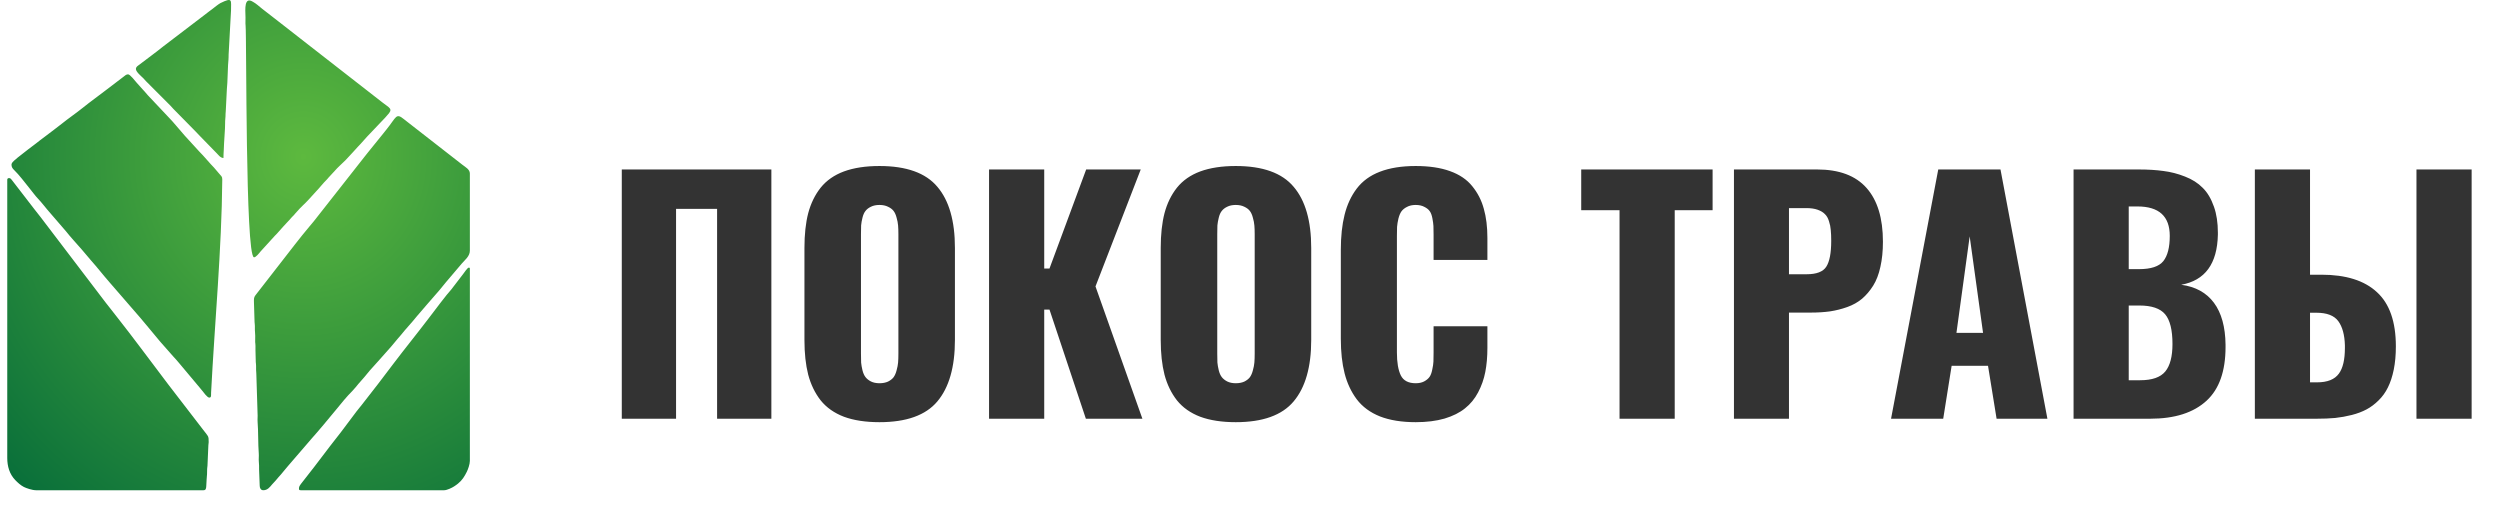<svg width="203" height="41" viewBox="0 0 203 41" fill="none" xmlns="http://www.w3.org/2000/svg">
<path fill-rule="evenodd" clip-rule="evenodd" d="M21.382 39.807C21.726 39.807 21.914 39.549 22.1 39.329L22.369 39.037C22.463 38.942 22.533 38.831 22.626 38.734C22.901 38.448 23.134 38.118 23.399 37.824L24.968 36.004C25.061 35.908 25.136 35.801 25.226 35.702C25.826 35.035 26.715 33.968 27.295 33.26C27.715 32.747 28.137 32.217 28.61 31.747L28.885 31.437C29.169 31.072 29.507 30.735 29.792 30.37C30.079 30.002 30.415 29.674 30.717 29.319L31.245 28.726C31.567 28.366 31.999 27.883 32.293 27.507C32.372 27.405 32.466 27.314 32.552 27.206C32.973 26.676 33.435 26.205 33.852 25.677L34.506 24.917C34.567 24.854 34.58 24.821 34.641 24.759L35.684 23.56C35.867 23.345 36.02 23.147 36.2 22.929L37.498 21.4C37.75 21.103 38.153 20.813 38.153 20.35V14.091C38.153 13.752 37.788 13.569 37.562 13.39L33.172 9.97C33.043 9.875 32.928 9.783 32.803 9.681C32.145 9.146 32.2 9.5 31.389 10.504C31.284 10.633 31.194 10.753 31.086 10.883L29.887 12.365C29.787 12.49 29.693 12.609 29.596 12.732L25.466 17.986C25.362 18.118 25.258 18.23 25.154 18.357C24.753 18.848 24.339 19.335 23.956 19.841L20.737 23.982C20.614 24.142 20.613 24.275 20.621 24.548L20.67 26.149C20.674 26.276 20.697 26.315 20.696 26.463C20.695 26.7 20.694 26.921 20.716 27.122C20.739 27.321 20.709 27.569 20.72 27.774C20.726 27.89 20.746 27.941 20.745 28.089C20.744 28.202 20.745 28.316 20.744 28.429L20.769 29.399C20.775 29.516 20.795 29.567 20.794 29.714C20.793 29.943 20.792 30.156 20.814 30.349L20.915 33.598C20.932 33.804 20.9 34.044 20.917 34.25C20.979 34.986 20.951 36.084 21.013 36.824C21.031 37.036 20.994 37.291 21.018 37.499C21.04 37.692 21.04 37.905 21.038 38.133L21.063 38.788C21.063 39.033 21.089 39.189 21.087 39.42C21.085 39.617 21.166 39.807 21.382 39.807ZM11.035 5.6C11.035 5.832 11.463 6.183 11.629 6.345C11.72 6.434 11.761 6.502 11.85 6.588L13.848 8.59C13.939 8.678 13.982 8.748 14.069 8.833L15.847 10.64C16.006 10.798 16.128 10.943 16.288 11.101L17.612 12.459C17.749 12.595 17.899 12.824 18.145 12.829C18.145 12.392 18.196 11.95 18.194 11.64L18.267 10.45C18.289 10.179 18.266 9.897 18.296 9.63C18.311 9.5 18.314 9.4 18.316 9.238C18.318 9.092 18.343 9.022 18.341 8.85L18.422 7.232C18.483 6.793 18.498 5.191 18.552 4.837C18.573 4.702 18.552 4.571 18.564 4.436L18.759 0.845C18.751 0.035 18.925 -0.252 17.908 0.246C17.763 0.316 17.378 0.624 17.217 0.751C17.135 0.815 17.065 0.861 16.979 0.927C16.816 1.053 16.674 1.167 16.51 1.288L13.283 3.748C12.712 4.21 11.823 4.863 11.192 5.343C11.118 5.398 11.035 5.485 11.035 5.6ZM19.935 1.402C19.947 1.612 19.914 1.875 19.942 2.075C20.033 3.041 19.917 20.687 20.616 20.89C20.756 20.931 21.056 20.545 21.158 20.419L22.32 19.143C22.38 19.078 22.435 19.038 22.489 18.971L22.983 18.416C23.168 18.197 23.466 17.916 23.659 17.678C23.713 17.61 23.768 17.57 23.828 17.506C23.893 17.436 23.914 17.395 23.987 17.323C24.062 17.25 24.084 17.224 24.149 17.144C24.362 16.88 24.802 16.498 25.017 16.256L25.68 15.529C25.959 15.242 26.227 14.884 26.513 14.606C26.588 14.534 26.607 14.498 26.672 14.425L27.176 13.88C27.402 13.611 27.785 13.278 28.046 13.018L28.387 12.652C28.545 12.465 28.737 12.293 28.889 12.105C28.957 12.02 28.984 11.991 29.063 11.914C29.318 11.664 29.781 11.104 30.068 10.822L31.257 9.572C31.334 9.498 31.358 9.45 31.428 9.378C31.971 8.82 31.635 8.786 31.059 8.324L25.627 4.092C25.501 3.999 25.401 3.912 25.27 3.815L23.817 2.681C23.57 2.483 23.338 2.311 23.091 2.114L21.278 0.705C21.069 0.534 20.775 0.272 20.541 0.148C19.831 -0.293 19.909 0.695 19.935 1.402ZM24.275 39.662C24.275 39.727 24.287 39.728 24.3 39.783C24.355 39.796 24.356 39.807 24.422 39.807H36.069C36.3 39.807 36.71 39.602 36.864 39.502C36.989 39.42 37.08 39.359 37.191 39.268C37.532 38.992 37.715 38.692 37.908 38.303C37.999 38.121 38.153 37.694 38.153 37.43V21.806C38.153 21.731 38.119 21.733 38.055 21.733C37.964 21.733 37.671 22.167 37.603 22.256L36.64 23.511C36.336 23.822 35.213 25.313 34.787 25.875C33.87 27.083 32.874 28.307 31.974 29.496C31.112 30.637 30.281 31.735 29.389 32.858C29.239 33.047 29.098 33.21 28.955 33.399L27.669 35.111C27.379 35.492 27.101 35.851 26.804 36.22L25.519 37.908C25.444 38.007 25.377 38.087 25.305 38.182L24.429 39.304C24.359 39.396 24.275 39.511 24.275 39.662ZM0.933 13.363C0.933 13.55 1.005 13.668 1.135 13.794C1.574 14.221 1.985 14.781 2.374 15.261C2.621 15.557 2.841 15.881 3.109 16.159C3.377 16.438 3.606 16.749 3.858 17.043C3.946 17.146 4.02 17.222 4.106 17.331L5.371 18.797C5.736 19.268 6.243 19.798 6.638 20.26L7.388 21.144C7.909 21.724 8.381 22.343 8.896 22.927L11.421 25.839C11.508 25.936 11.581 26.029 11.665 26.132C11.755 26.242 11.834 26.33 11.921 26.436L12.917 27.634C12.966 27.689 12.993 27.726 13.04 27.779L14.057 28.932C14.242 29.112 14.4 29.325 14.571 29.515L15.939 31.146C16.016 31.244 16.107 31.339 16.184 31.437C16.266 31.541 16.346 31.639 16.437 31.745C16.523 31.847 16.828 32.286 16.993 32.286C17.18 32.286 17.131 32.076 17.14 31.898C17.433 26.21 18.003 20.22 18.049 14.576C18.051 14.315 17.965 14.308 17.75 14.046L17.379 13.611C17.041 13.275 16.562 12.679 16.19 12.314L15.013 11.028C14.647 10.621 14.061 9.894 13.738 9.572L11.998 7.727C11.825 7.522 11.666 7.341 11.482 7.146L11.102 6.721C10.966 6.57 10.568 6.036 10.397 6.036C10.248 6.036 10.136 6.15 10.03 6.231L8.548 7.36C7.953 7.82 7.344 8.25 6.761 8.722C6.182 9.189 5.564 9.604 4.986 10.071C4.787 10.232 4.592 10.37 4.393 10.528C3.907 10.913 3.395 11.266 2.911 11.657L2.313 12.109C2.21 12.192 2.112 12.268 2.012 12.344L1.423 12.805C1.364 12.85 1.35 12.869 1.294 12.92C1.235 12.975 1.207 12.983 1.147 13.041C1.073 13.11 0.933 13.24 0.933 13.363ZM0.589 14.6V37.187C0.589 37.863 0.773 38.505 1.245 38.989C1.442 39.191 1.679 39.41 1.937 39.541C2.137 39.642 2.62 39.807 2.919 39.807H16.527C16.723 39.807 16.737 39.651 16.749 39.468L16.779 38.916C16.814 38.665 16.817 38.343 16.82 38.084C16.822 37.953 16.843 37.941 16.847 37.819L16.919 36.167C16.922 36.045 16.943 36.033 16.945 35.902C16.951 35.374 16.909 35.443 16.492 34.893L13.693 31.257C13.603 31.137 13.529 31.04 13.441 30.924C12.166 29.242 10.823 27.419 9.525 25.774L8.744 24.776C8.694 24.712 8.663 24.678 8.614 24.613L3.294 17.626C3.122 17.398 2.95 17.2 2.779 16.971L0.996 14.659C0.961 14.615 0.894 14.528 0.86 14.501C0.779 14.436 0.589 14.432 0.589 14.6Z" fill="url(#paint0_radial_402:82)"/>
<path d="M50.489 34V13.761H62.635V34H58.228V16.959H54.896V34H50.489ZM71.412 34.281C70.289 34.281 69.329 34.134 68.531 33.841C67.742 33.54 67.111 33.097 66.639 32.511C66.175 31.917 65.838 31.221 65.626 30.423C65.422 29.626 65.321 28.686 65.321 27.604V20.133C65.321 19.042 65.422 18.102 65.626 17.313C65.838 16.515 66.175 15.824 66.639 15.238C67.111 14.652 67.742 14.212 68.531 13.919C69.329 13.627 70.289 13.48 71.412 13.48C73.601 13.48 75.168 14.041 76.112 15.165C77.064 16.279 77.54 17.936 77.54 20.133V27.604C77.54 29.801 77.064 31.465 76.112 32.596C75.168 33.719 73.601 34.281 71.412 34.281ZM70.716 30.973C70.912 31.07 71.144 31.119 71.412 31.119C71.681 31.119 71.913 31.074 72.108 30.985C72.303 30.887 72.454 30.769 72.56 30.631C72.665 30.484 72.747 30.297 72.804 30.069C72.869 29.841 72.909 29.63 72.926 29.435C72.942 29.231 72.95 28.991 72.95 28.714V19.01C72.95 18.741 72.942 18.509 72.926 18.314C72.909 18.11 72.869 17.899 72.804 17.679C72.747 17.451 72.665 17.268 72.56 17.13C72.454 16.991 72.303 16.878 72.108 16.788C71.913 16.69 71.681 16.642 71.412 16.642C71.144 16.642 70.912 16.69 70.716 16.788C70.529 16.878 70.383 16.991 70.277 17.13C70.171 17.26 70.09 17.443 70.033 17.679C69.976 17.907 69.939 18.115 69.923 18.302C69.915 18.489 69.911 18.725 69.911 19.01V28.714C69.911 28.999 69.915 29.239 69.923 29.435C69.939 29.622 69.976 29.833 70.033 30.069C70.09 30.297 70.171 30.48 70.277 30.619C70.383 30.757 70.529 30.875 70.716 30.973ZM80.311 34V13.761H84.791V21.805H85.218L88.197 13.761H92.628L88.954 23.258L92.762 34H88.172L85.218 25.138H84.791V34H80.311ZM100.343 34.281C99.22 34.281 98.259 34.134 97.462 33.841C96.672 33.54 96.042 33.097 95.57 32.511C95.106 31.917 94.768 31.221 94.557 30.423C94.353 29.626 94.251 28.686 94.251 27.604V20.133C94.251 19.042 94.353 18.102 94.557 17.313C94.768 16.515 95.106 15.824 95.57 15.238C96.042 14.652 96.672 14.212 97.462 13.919C98.259 13.627 99.22 13.48 100.343 13.48C102.532 13.48 104.098 14.041 105.042 15.165C105.995 16.279 106.471 17.936 106.471 20.133V27.604C106.471 29.801 105.995 31.465 105.042 32.596C104.098 33.719 102.532 34.281 100.343 34.281ZM99.647 30.973C99.842 31.07 100.074 31.119 100.343 31.119C100.611 31.119 100.843 31.074 101.039 30.985C101.234 30.887 101.384 30.769 101.49 30.631C101.596 30.484 101.677 30.297 101.734 30.069C101.799 29.841 101.84 29.63 101.856 29.435C101.873 29.231 101.881 28.991 101.881 28.714V19.01C101.881 18.741 101.873 18.509 101.856 18.314C101.84 18.11 101.799 17.899 101.734 17.679C101.677 17.451 101.596 17.268 101.49 17.13C101.384 16.991 101.234 16.878 101.039 16.788C100.843 16.69 100.611 16.642 100.343 16.642C100.074 16.642 99.842 16.69 99.647 16.788C99.46 16.878 99.313 16.991 99.207 17.13C99.102 17.26 99.02 17.443 98.963 17.679C98.906 17.907 98.87 18.115 98.853 18.302C98.845 18.489 98.841 18.725 98.841 19.01V28.714C98.841 28.999 98.845 29.239 98.853 29.435C98.87 29.622 98.906 29.833 98.963 30.069C99.02 30.297 99.102 30.48 99.207 30.619C99.313 30.757 99.46 30.875 99.647 30.973ZM114.955 34.281C113.823 34.281 112.859 34.126 112.062 33.817C111.264 33.499 110.633 33.036 110.169 32.425C109.714 31.815 109.384 31.111 109.181 30.314C108.977 29.516 108.875 28.58 108.875 27.506V20.291C108.875 19.193 108.977 18.241 109.181 17.435C109.384 16.621 109.714 15.913 110.169 15.311C110.633 14.701 111.26 14.245 112.049 13.944C112.847 13.635 113.815 13.48 114.955 13.48C116.045 13.48 116.973 13.618 117.738 13.895C118.511 14.172 119.113 14.579 119.544 15.116C119.984 15.653 120.297 16.263 120.484 16.947C120.68 17.63 120.777 18.424 120.777 19.327V21.109H116.407V19.071C116.407 18.753 116.403 18.513 116.395 18.351C116.387 18.188 116.358 17.98 116.31 17.728C116.261 17.468 116.188 17.272 116.09 17.142C116 17.012 115.858 16.898 115.663 16.8C115.467 16.695 115.231 16.642 114.955 16.642C114.678 16.642 114.442 16.695 114.247 16.8C114.051 16.898 113.901 17.02 113.795 17.166C113.697 17.305 113.616 17.5 113.551 17.752C113.494 17.997 113.457 18.22 113.441 18.424C113.433 18.627 113.429 18.88 113.429 19.181V28.617C113.429 29.43 113.535 30.053 113.746 30.484C113.958 30.908 114.361 31.119 114.955 31.119C115.223 31.119 115.451 31.07 115.638 30.973C115.833 30.867 115.98 30.745 116.078 30.606C116.175 30.468 116.249 30.273 116.297 30.02C116.354 29.768 116.387 29.549 116.395 29.361C116.403 29.174 116.407 28.926 116.407 28.617V26.493H120.777V28.238C120.777 28.963 120.72 29.618 120.606 30.204C120.493 30.79 120.297 31.343 120.021 31.864C119.752 32.377 119.398 32.808 118.958 33.158C118.527 33.508 117.974 33.784 117.298 33.988C116.623 34.183 115.842 34.281 114.955 34.281ZM131.507 34V17.069H128.395V13.761H139.063V17.069H135.987V34H131.507ZM145.265 22.269H146.693C147.499 22.269 148.032 22.066 148.292 21.659C148.561 21.244 148.695 20.544 148.695 19.559C148.695 19.209 148.683 18.916 148.658 18.68C148.642 18.444 148.593 18.204 148.512 17.96C148.438 17.716 148.329 17.525 148.182 17.386C148.044 17.24 147.848 17.122 147.596 17.032C147.344 16.943 147.039 16.898 146.681 16.898H145.265V22.269ZM140.797 34V13.761H147.547C149.338 13.761 150.676 14.261 151.563 15.262C152.451 16.263 152.894 17.72 152.894 19.632C152.894 20.389 152.825 21.069 152.687 21.671C152.556 22.273 152.361 22.782 152.101 23.197C151.84 23.612 151.539 23.966 151.197 24.259C150.855 24.544 150.457 24.767 150.001 24.93C149.545 25.093 149.077 25.211 148.597 25.284C148.125 25.349 147.6 25.382 147.022 25.382H145.265V34H140.797ZM158.863 27.03H161.024L159.938 19.193L158.863 27.03ZM153.553 34L157.386 13.761H162.44L166.249 34H162.123L161.427 29.703H158.473L157.789 34H153.553ZM172.853 21.854H173.695C174.655 21.854 175.31 21.638 175.66 21.207C176.01 20.768 176.185 20.084 176.185 19.156C176.185 17.561 175.31 16.764 173.561 16.764H172.853V21.854ZM172.853 30.875H173.78C174.749 30.875 175.428 30.639 175.819 30.167C176.209 29.695 176.405 28.95 176.405 27.933C176.405 26.794 176.205 25.988 175.807 25.516C175.408 25.044 174.712 24.808 173.719 24.808H172.853V30.875ZM168.373 34V13.761H173.646C174.403 13.761 175.074 13.801 175.66 13.883C176.254 13.956 176.84 14.107 177.418 14.335C178.004 14.562 178.484 14.867 178.858 15.25C179.241 15.624 179.546 16.137 179.774 16.788C179.986 17.39 180.091 18.09 180.091 18.888C180.091 18.945 180.091 19.002 180.091 19.059C180.042 21.419 179.05 22.774 177.113 23.123C178.277 23.278 179.164 23.766 179.774 24.588C180.384 25.41 180.698 26.546 180.714 27.994C180.714 28.051 180.714 28.112 180.714 28.177C180.714 30.139 180.201 31.591 179.176 32.535C178.118 33.512 176.592 34 174.598 34H168.373ZM196.217 34V13.761H200.697V34H196.217ZM187.574 31.046H188.148C188.986 31.046 189.576 30.81 189.918 30.338C190.243 29.898 190.406 29.203 190.406 28.25C190.406 28.185 190.406 28.116 190.406 28.043C190.382 27.189 190.203 26.533 189.869 26.078C189.535 25.622 188.941 25.394 188.087 25.394H187.574V31.046ZM183.094 34V13.761H187.574V22.306H188.502C190.488 22.306 191.989 22.778 193.006 23.722C194.032 24.658 194.544 26.127 194.544 28.128C194.544 28.82 194.487 29.447 194.374 30.008C194.26 30.57 194.101 31.054 193.897 31.461C193.702 31.86 193.45 32.21 193.141 32.511C192.84 32.812 192.514 33.056 192.164 33.243C191.814 33.43 191.415 33.581 190.968 33.695C190.52 33.809 190.069 33.89 189.613 33.939C189.165 33.98 188.669 34 188.124 34H183.094Z" fill="#333333"/>
<defs>
<radialGradient id="paint0_radial_402:82" cx="0" cy="0" r="1" gradientUnits="userSpaceOnUse" gradientTransform="translate(24.628 12.738) scale(33.867 35.89)">
<stop stop-color="#5DB93E"/>
<stop offset="1" stop-color="#0A703A"/>
</radialGradient>
</defs>
</svg>
